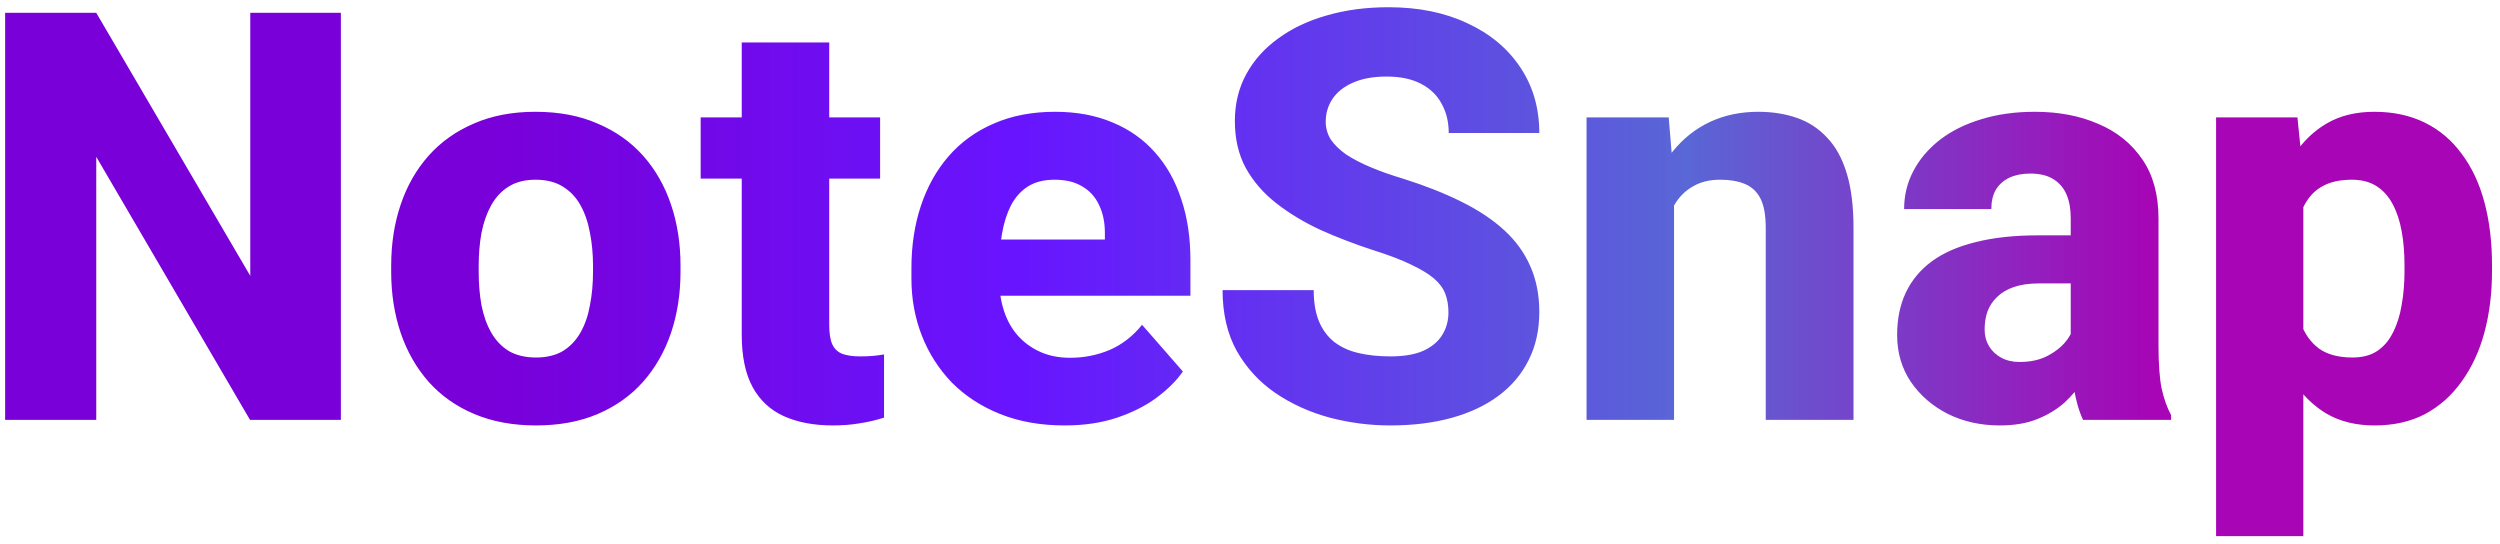 <svg width="262" height="57" viewBox="0 0 262 57" fill="none" xmlns="http://www.w3.org/2000/svg">
<path d="M35.723 1.344V44H26.201L10.088 16.432V44H0.537V1.344H10.088L26.23 28.912V1.344H35.723ZM40.996 28.473V27.857C40.996 25.533 41.328 23.395 41.992 21.441C42.656 19.469 43.633 17.76 44.922 16.314C46.211 14.869 47.793 13.746 49.668 12.945C51.543 12.125 53.691 11.715 56.113 11.715C58.574 11.715 60.742 12.125 62.617 12.945C64.512 13.746 66.103 14.869 67.393 16.314C68.682 17.76 69.658 19.469 70.322 21.441C70.986 23.395 71.318 25.533 71.318 27.857V28.473C71.318 30.777 70.986 32.916 70.322 34.889C69.658 36.842 68.682 38.551 67.393 40.016C66.103 41.461 64.522 42.584 62.647 43.385C60.772 44.185 58.613 44.586 56.172 44.586C53.75 44.586 51.592 44.185 49.697 43.385C47.803 42.584 46.211 41.461 44.922 40.016C43.633 38.551 42.656 36.842 41.992 34.889C41.328 32.916 40.996 30.777 40.996 28.473ZM50.166 27.857V28.473C50.166 29.723 50.264 30.895 50.459 31.988C50.674 33.082 51.016 34.039 51.484 34.859C51.953 35.68 52.568 36.324 53.33 36.793C54.111 37.242 55.059 37.467 56.172 37.467C57.285 37.467 58.223 37.242 58.984 36.793C59.746 36.324 60.361 35.68 60.83 34.859C61.299 34.039 61.631 33.082 61.826 31.988C62.041 30.895 62.148 29.723 62.148 28.473V27.857C62.148 26.627 62.041 25.475 61.826 24.4C61.631 23.307 61.299 22.34 60.83 21.5C60.361 20.66 59.736 20.006 58.955 19.537C58.193 19.068 57.246 18.834 56.113 18.834C55.02 18.834 54.092 19.068 53.33 19.537C52.568 20.006 51.953 20.66 51.484 21.5C51.016 22.34 50.674 23.307 50.459 24.4C50.264 25.475 50.166 26.627 50.166 27.857ZM92.236 12.301V18.717H73.428V12.301H92.236ZM77.734 4.449H86.904V34.068C86.904 34.947 87.012 35.621 87.227 36.09C87.441 36.559 87.793 36.891 88.281 37.086C88.769 37.262 89.394 37.35 90.156 37.35C90.703 37.35 91.172 37.33 91.562 37.291C91.953 37.252 92.314 37.203 92.647 37.145V43.766C91.865 44.02 91.035 44.215 90.156 44.352C89.277 44.508 88.32 44.586 87.285 44.586C85.312 44.586 83.603 44.264 82.158 43.619C80.732 42.975 79.639 41.959 78.877 40.572C78.115 39.166 77.734 37.34 77.734 35.094V4.449ZM111.572 44.586C109.053 44.586 106.797 44.185 104.805 43.385C102.812 42.584 101.123 41.48 99.736 40.074C98.369 38.648 97.324 37.008 96.602 35.152C95.879 33.297 95.518 31.314 95.518 29.205V28.092C95.518 25.729 95.85 23.551 96.514 21.559C97.178 19.566 98.144 17.838 99.414 16.373C100.703 14.889 102.285 13.746 104.16 12.945C106.035 12.125 108.174 11.715 110.576 11.715C112.822 11.715 114.824 12.086 116.582 12.828C118.34 13.551 119.824 14.596 121.035 15.963C122.246 17.311 123.164 18.941 123.789 20.855C124.434 22.75 124.756 24.879 124.756 27.242V30.992H99.209V25.104H115.791V24.4C115.791 23.287 115.586 22.311 115.176 21.471C114.785 20.631 114.199 19.986 113.418 19.537C112.656 19.068 111.689 18.834 110.518 18.834C109.404 18.834 108.477 19.068 107.734 19.537C106.992 20.006 106.396 20.67 105.947 21.529C105.518 22.369 105.205 23.355 105.01 24.488C104.814 25.602 104.717 26.803 104.717 28.092V29.205C104.717 30.436 104.883 31.559 105.215 32.574C105.547 33.59 106.035 34.459 106.68 35.182C107.324 35.904 108.105 36.471 109.023 36.881C109.941 37.291 110.986 37.496 112.158 37.496C113.604 37.496 114.98 37.223 116.289 36.676C117.598 36.109 118.73 35.23 119.688 34.039L123.965 38.932C123.32 39.869 122.412 40.777 121.24 41.656C120.088 42.516 118.701 43.219 117.08 43.766C115.459 44.312 113.623 44.586 111.572 44.586ZM151.797 32.75C151.797 32.027 151.689 31.383 151.475 30.816C151.26 30.23 150.869 29.693 150.303 29.205C149.736 28.717 148.936 28.229 147.9 27.74C146.865 27.232 145.508 26.715 143.828 26.188C141.914 25.562 140.088 24.859 138.35 24.078C136.631 23.277 135.098 22.35 133.75 21.295C132.402 20.24 131.338 19.01 130.557 17.604C129.795 16.197 129.414 14.557 129.414 12.682C129.414 10.865 129.814 9.225 130.615 7.76C131.416 6.295 132.539 5.045 133.984 4.01C135.43 2.955 137.129 2.154 139.082 1.607C141.035 1.041 143.184 0.758 145.527 0.758C148.652 0.758 151.396 1.314 153.76 2.428C156.143 3.521 157.998 5.064 159.326 7.057C160.654 9.029 161.318 11.324 161.318 13.941H151.826C151.826 12.789 151.582 11.773 151.094 10.895C150.625 9.996 149.902 9.293 148.926 8.785C147.969 8.277 146.768 8.023 145.322 8.023C143.916 8.023 142.734 8.238 141.777 8.668C140.84 9.078 140.127 9.645 139.639 10.367C139.17 11.09 138.936 11.881 138.936 12.74C138.936 13.424 139.111 14.049 139.463 14.615C139.834 15.162 140.361 15.68 141.045 16.168C141.748 16.637 142.607 17.086 143.623 17.516C144.639 17.945 145.801 18.355 147.109 18.746C149.395 19.469 151.416 20.27 153.174 21.148C154.951 22.027 156.445 23.023 157.656 24.137C158.867 25.25 159.775 26.51 160.381 27.916C161.006 29.322 161.318 30.914 161.318 32.691C161.318 34.586 160.947 36.266 160.205 37.73C159.482 39.195 158.428 40.445 157.041 41.48C155.674 42.496 154.033 43.268 152.119 43.795C150.205 44.322 148.066 44.586 145.703 44.586C143.555 44.586 141.436 44.312 139.346 43.766C137.256 43.199 135.361 42.34 133.662 41.188C131.982 40.035 130.635 38.57 129.619 36.793C128.623 34.996 128.125 32.867 128.125 30.406H137.676C137.676 31.695 137.861 32.789 138.232 33.688C138.604 34.566 139.131 35.279 139.814 35.826C140.518 36.373 141.367 36.764 142.363 36.998C143.359 37.232 144.473 37.35 145.703 37.35C147.129 37.35 148.281 37.154 149.16 36.764C150.059 36.353 150.723 35.797 151.152 35.094C151.582 34.391 151.797 33.609 151.797 32.75ZM175.439 19.068V44H166.27V12.301H174.883L175.439 19.068ZM174.238 27.037L171.953 27.096C171.953 24.713 172.246 22.574 172.832 20.68C173.418 18.785 174.248 17.174 175.322 15.846C176.416 14.498 177.715 13.473 179.219 12.77C180.742 12.066 182.422 11.715 184.258 11.715C185.742 11.715 187.1 11.93 188.33 12.359C189.561 12.789 190.615 13.482 191.494 14.44C192.393 15.377 193.076 16.627 193.545 18.189C194.014 19.732 194.248 21.637 194.248 23.902V44H185.049V23.873C185.049 22.545 184.863 21.52 184.492 20.797C184.121 20.074 183.574 19.566 182.852 19.273C182.148 18.98 181.289 18.834 180.273 18.834C179.199 18.834 178.281 19.049 177.52 19.479C176.758 19.889 176.133 20.465 175.645 21.207C175.156 21.949 174.795 22.818 174.561 23.814C174.346 24.811 174.238 25.885 174.238 27.037ZM217.012 36.441V22.848C217.012 21.891 216.865 21.07 216.572 20.387C216.279 19.703 215.82 19.166 215.195 18.775C214.57 18.385 213.76 18.189 212.764 18.189C211.924 18.189 211.191 18.336 210.566 18.629C209.961 18.922 209.492 19.342 209.16 19.889C208.848 20.436 208.691 21.109 208.691 21.91H199.551C199.551 20.484 199.873 19.156 200.518 17.926C201.162 16.695 202.08 15.611 203.271 14.674C204.482 13.736 205.928 13.014 207.607 12.506C209.287 11.979 211.172 11.715 213.262 11.715C215.742 11.715 217.949 12.135 219.883 12.975C221.836 13.795 223.379 15.035 224.512 16.695C225.645 18.336 226.211 20.406 226.211 22.906V36.178C226.211 38.092 226.318 39.596 226.533 40.69C226.768 41.764 227.1 42.701 227.529 43.502V44H218.301C217.871 43.082 217.549 41.949 217.334 40.602C217.119 39.234 217.012 37.848 217.012 36.441ZM218.154 24.664L218.213 29.703H213.672C212.656 29.703 211.777 29.83 211.035 30.084C210.312 30.338 209.727 30.689 209.277 31.139C208.828 31.568 208.496 32.076 208.281 32.662C208.086 33.228 207.988 33.853 207.988 34.537C207.988 35.182 208.145 35.768 208.457 36.295C208.77 36.803 209.199 37.203 209.746 37.496C210.293 37.789 210.928 37.935 211.65 37.935C212.842 37.935 213.857 37.701 214.697 37.232C215.557 36.764 216.221 36.197 216.689 35.533C217.158 34.85 217.393 34.215 217.393 33.629L219.59 37.438C219.238 38.219 218.809 39.029 218.301 39.869C217.793 40.69 217.148 41.461 216.367 42.184C215.586 42.887 214.639 43.463 213.525 43.912C212.432 44.361 211.113 44.586 209.57 44.586C207.578 44.586 205.771 44.185 204.15 43.385C202.529 42.565 201.23 41.441 200.254 40.016C199.297 38.59 198.818 36.949 198.818 35.094C198.818 33.434 199.121 31.959 199.727 30.67C200.332 29.381 201.24 28.287 202.451 27.389C203.682 26.49 205.225 25.816 207.08 25.367C208.936 24.898 211.104 24.664 213.584 24.664H218.154ZM241.387 18.395V56.188H232.246V12.301H240.771L241.387 18.395ZM261.162 27.799V28.414C261.162 30.719 260.898 32.857 260.371 34.83C259.844 36.783 259.053 38.492 257.998 39.957C256.963 41.422 255.684 42.565 254.16 43.385C252.637 44.185 250.869 44.586 248.857 44.586C246.943 44.586 245.283 44.185 243.877 43.385C242.49 42.565 241.318 41.432 240.361 39.986C239.424 38.522 238.662 36.852 238.076 34.977C237.51 33.082 237.07 31.061 236.758 28.912V27.711C237.07 25.426 237.52 23.307 238.105 21.354C238.691 19.4 239.453 17.711 240.391 16.285C241.328 14.84 242.49 13.717 243.877 12.916C245.264 12.115 246.914 11.715 248.828 11.715C250.82 11.715 252.588 12.096 254.131 12.857C255.674 13.619 256.963 14.713 257.998 16.139C259.053 17.545 259.844 19.234 260.371 21.207C260.898 23.18 261.162 25.377 261.162 27.799ZM251.992 28.414V27.799C251.992 26.51 251.895 25.328 251.699 24.254C251.504 23.16 251.191 22.213 250.762 21.412C250.332 20.592 249.766 19.957 249.062 19.508C248.359 19.059 247.5 18.834 246.484 18.834C245.391 18.834 244.463 19.01 243.701 19.361C242.939 19.713 242.324 20.23 241.855 20.914C241.387 21.578 241.045 22.398 240.83 23.375C240.635 24.352 240.527 25.465 240.508 26.715V29.938C240.527 31.402 240.732 32.711 241.123 33.863C241.533 34.996 242.168 35.885 243.027 36.529C243.906 37.154 245.078 37.467 246.543 37.467C247.578 37.467 248.438 37.242 249.121 36.793C249.824 36.324 250.381 35.67 250.791 34.83C251.221 33.99 251.523 33.023 251.699 31.93C251.895 30.836 251.992 29.664 251.992 28.414Z" fill="url(#paint0_linear_10_79)"/>
<defs>
<linearGradient id="paint0_linear_10_79" x1="50.986" y1="-12" x2="225.89" y2="-12" gradientUnits="userSpaceOnUse">
<stop stop-color="#7900D9"/>
<stop offset="0.323" stop-color="#6714FF" stop-opacity="0.996"/>
<stop offset="0.719" stop-color="#5865D5" stop-opacity="0.99"/>
<stop offset="1" stop-color="#A705B5"/>
</linearGradient>
</defs>
</svg>
